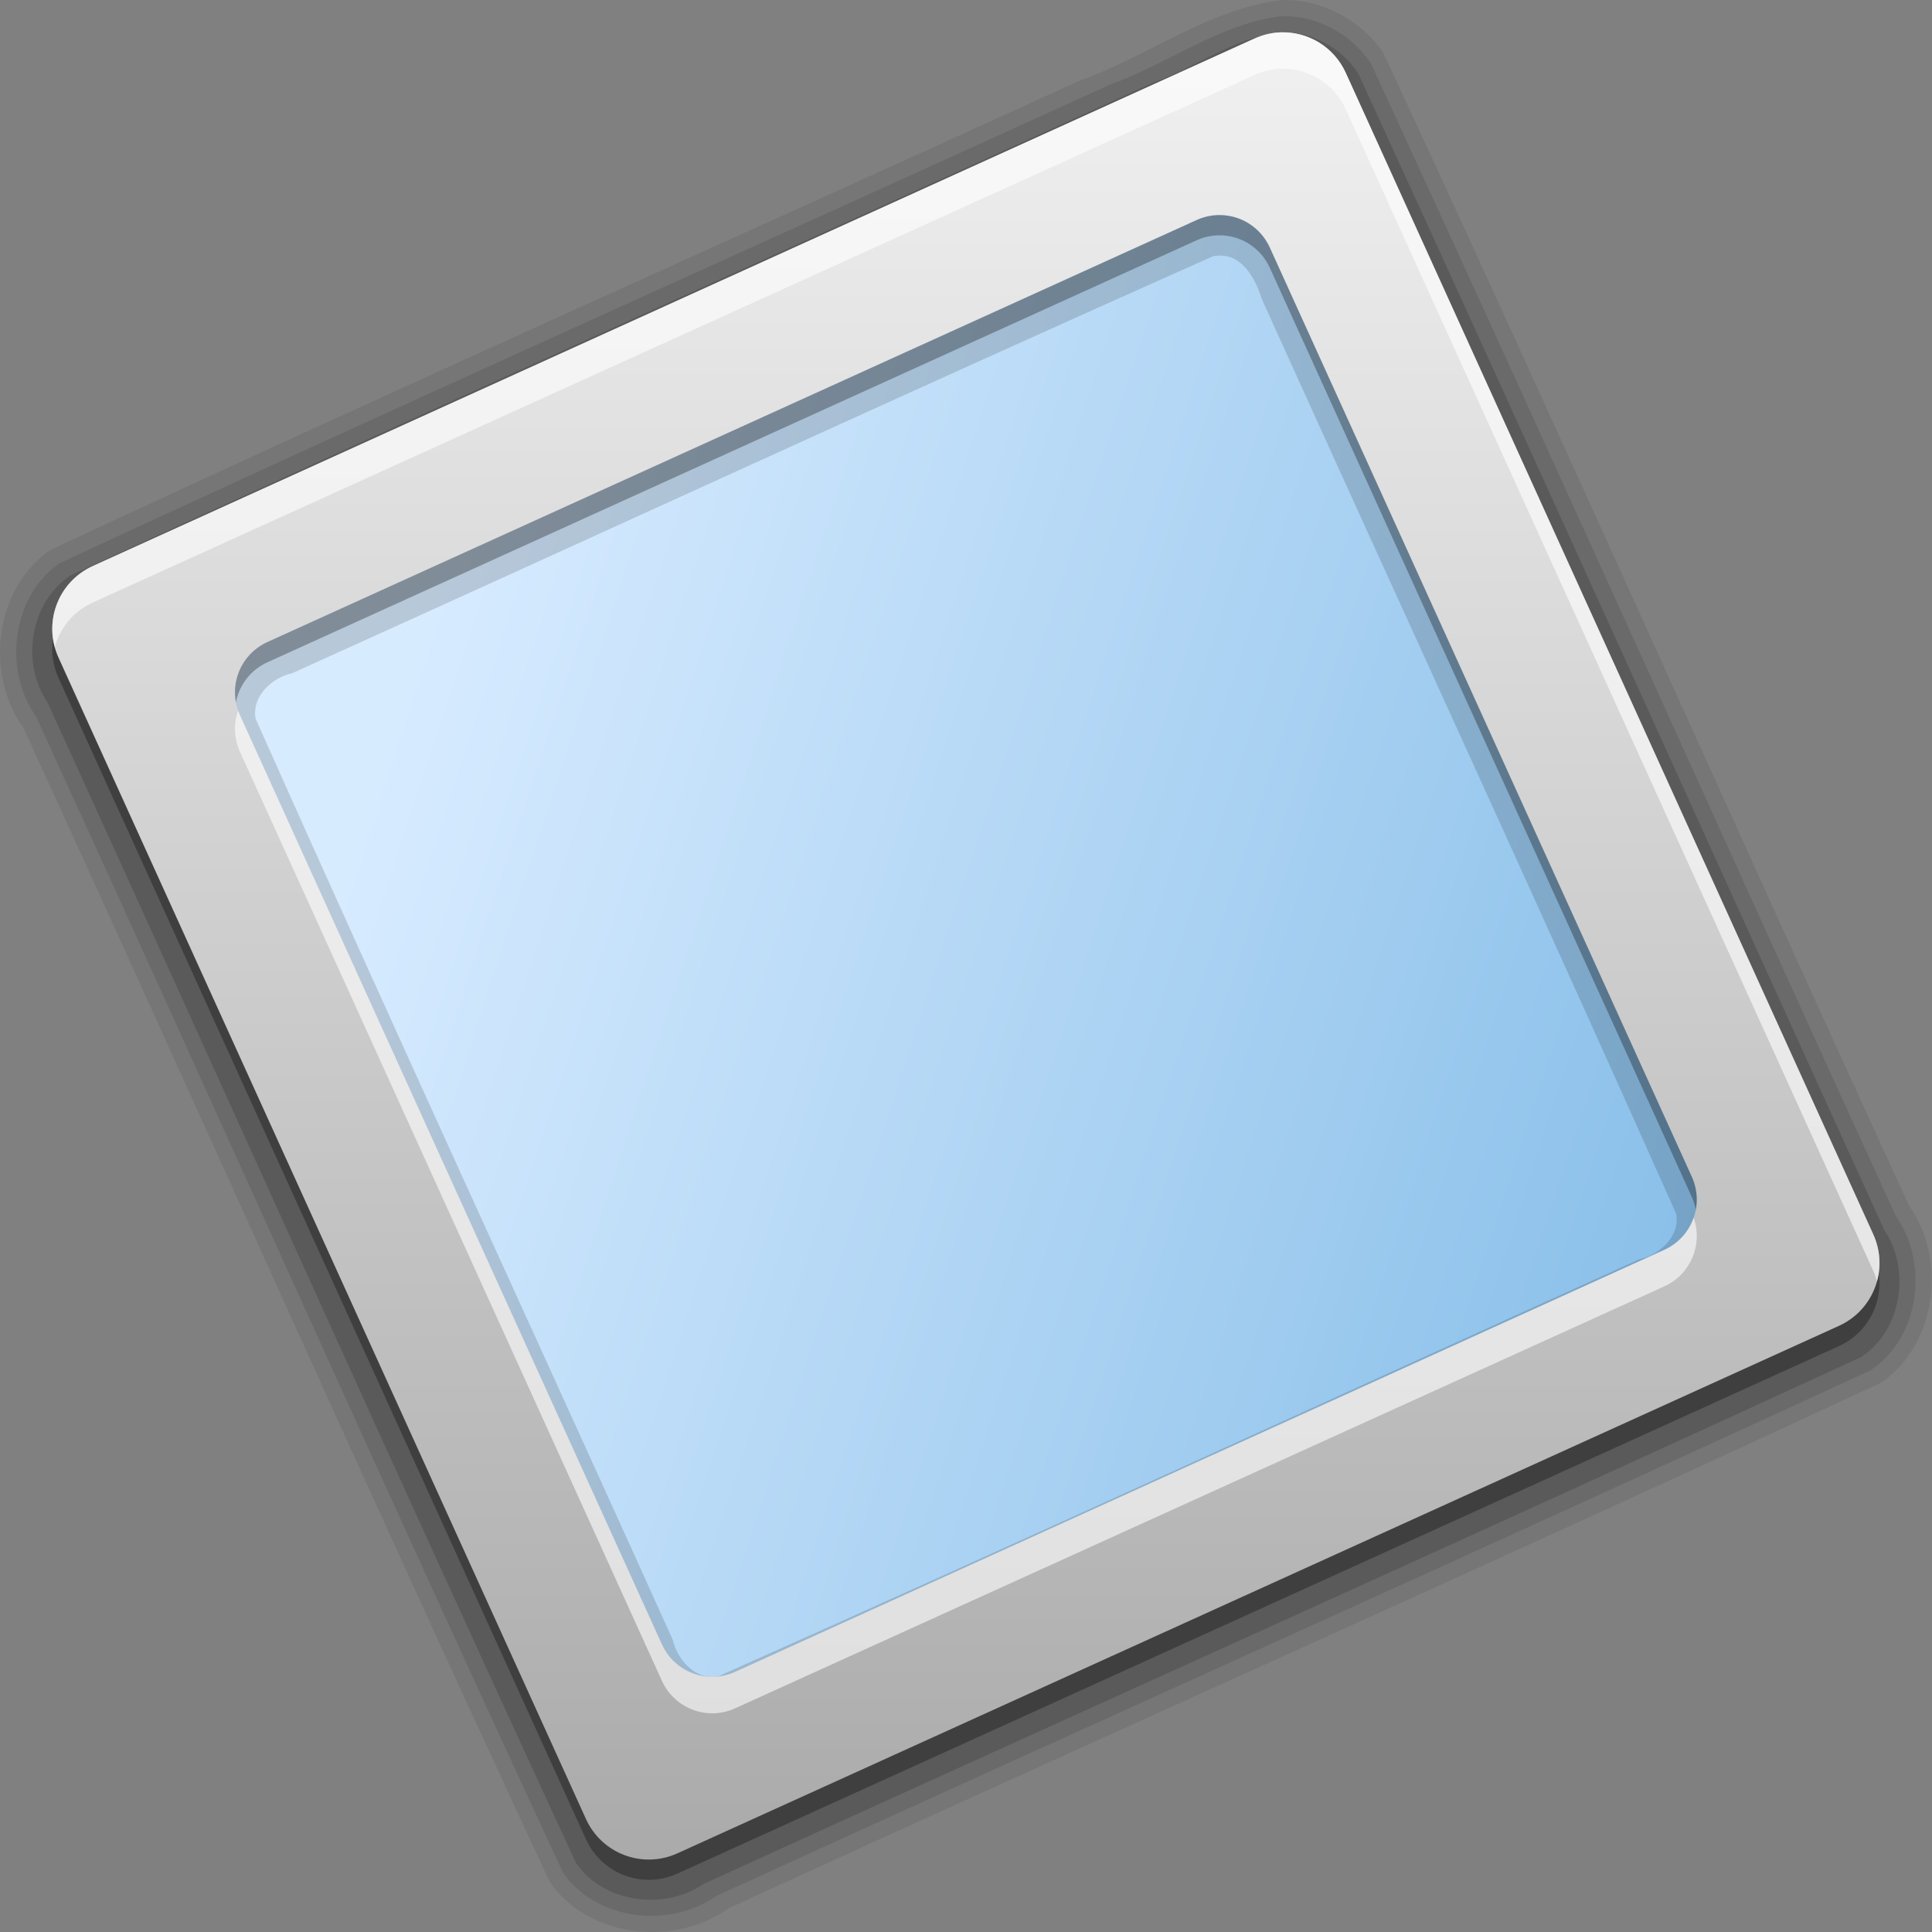 <?xml version="1.0" encoding="UTF-8" standalone="no"?>
<!-- Created with Inkscape (http://www.inkscape.org/) -->

<svg
   xmlns:osb="http://www.openswatchbook.org/uri/2009/osb"
   xmlns:dc="http://purl.org/dc/elements/1.1/"
   xmlns:cc="http://creativecommons.org/ns#"
   xmlns:rdf="http://www.w3.org/1999/02/22-rdf-syntax-ns#"
   xmlns:svg="http://www.w3.org/2000/svg"
   xmlns="http://www.w3.org/2000/svg"
   xmlns:xlink="http://www.w3.org/1999/xlink"
   xmlns:sodipodi="http://sodipodi.sourceforge.net/DTD/sodipodi-0.dtd"
   xmlns:inkscape="http://www.inkscape.org/namespaces/inkscape"
   width="256"
   height="256"
   id="svg2"
   version="1.1"
   inkscape:version="0.48+devel r11760"
   sodipodi:docname="dock-offline-qutim-0.2.1.svg">
  <rect width="100%" height="100%" fill="#808080" stroke="none"/>
  <defs
     id="defs4">
    <linearGradient
       id="linearGradient4683">
      <stop
         style="stop-color:#89bfe9;stop-opacity:1;"
         offset="0"
         id="stop4685" />
      <stop
         style="stop-color:#d7ebff;stop-opacity:1"
         offset="1"
         id="stop4687" />
    </linearGradient>
    <linearGradient
       osb:paint="gradient"
       id="linearGradient4156">
      <stop
         id="stop4158"
         offset="0"
         style="stop-color:#a7a7a7;stop-opacity:1" />
      <stop
         style="stop-color:#e1e1e1;stop-opacity:1;"
         offset="1"
         id="stop4160" />
    </linearGradient>
    <linearGradient
       id="linearGradient4094-5">
      <stop
         id="stop4096-8"
         offset="0"
         style="stop-color:#aaaaaa;stop-opacity:1;" />
      <stop
         id="stop4098-6"
         offset="1"
         style="stop-color:#f0f0f0;stop-opacity:1;" />
    </linearGradient>
    <linearGradient
       inkscape:collect="always"
       xlink:href="#linearGradient4094-5"
       id="linearGradient4422"
       gradientUnits="userSpaceOnUse"
       gradientTransform="matrix(0.269,0,0,0.269,-6.205,776.48)"
       x1="623.248"
       y1="993.461"
       x2="623.248"
       y2="98.363" />
    <linearGradient
       inkscape:collect="always"
       xlink:href="#linearGradient4683"
       id="linearGradient831"
       x1="189.415"
       y1="-967.004"
       x2="327.721"
       y2="-840.11"
       gradientUnits="userSpaceOnUse" />
  </defs>
  <sodipodi:namedview
     id="base"
     pagecolor="#ffffff"
     bordercolor="#666666"
     borderopacity="1.0"
     inkscape:pageopacity="0.0"
     inkscape:pageshadow="2"
     inkscape:zoom="1.7043185"
     inkscape:cx="65.140586"
     inkscape:cy="122.48588"
     inkscape:document-units="px"
     inkscape:current-layer="layer1"
     showgrid="false"
     inkscape:window-width="1440"
     inkscape:window-height="848"
     inkscape:window-x="-8"
     inkscape:window-y="-8"
     inkscape:window-maximized="1" />
  <g
     inkscape:label="Layer 1"
     inkscape:groupmode="layer"
     id="layer1"
     transform="translate(0,-796.362)">
    <path
       style="opacity:0.08;fill:#000000;fill-opacity:1;fill-rule:nonzero;stroke:none"
       d="m 169.883,796.368 c -9.697,1.13 -17.672,7.414 -26.704,10.629 -45.502,20.795 -91.23,41.1 -136.562,62.269 -7.328,5.126 -8.654,16.357 -3.558,23.463 23.403,50.955 46.095,102.236 69.818,153.045 5.139,7.38 16.482,8.612 23.656,3.441 50.876,-23.345 102.057,-46.047 152.797,-69.674 7.304,-5.096 8.684,-16.305 3.621,-23.421 -23.358,-50.865 -46.081,-102.03 -69.667,-152.785 -2.967,-4.324 -8.159,-7.109 -13.401,-6.965 z m -7.846,38.727 c 1.724,2.543 2.207,5.699 3.83,8.312 17.178,38.297 35.117,76.258 51.747,114.792 -2.615,1.961 -5.986,2.391 -8.749,4.105 -38.247,17.194 -76.211,35.07 -114.665,51.724 -2.089,-2.678 -2.445,-6.205 -4.259,-9.033 -17.144,-38.146 -34.99,-75.986 -51.578,-114.373 2.413,-1.984 5.684,-2.262 8.279,-3.947 38.405,-17.26 76.513,-35.193 115.144,-51.932 l 0.156,0.219 0.096,0.134 z"
       id="path4054-4"
       inkscape:connector-curvature="0" />
    <path
       style="opacity:0.1;fill:#000000;fill-opacity:1;fill-rule:nonzero;stroke:none"
       d="m 169.455,798.533 c -8.105,1.145 -14.823,6.343 -22.408,9.045 -46.36,21.181 -92.916,41.933 -139.145,63.399 -6.38,4.397 -7.51,14.199 -3.113,20.358 23.368,51.002 46.157,102.269 69.801,153.145 4.399,6.389 14.162,7.478 20.316,3.113 50.946,-23.303 102.098,-46.158 152.952,-69.658 6.549,-4.319 7.766,-14.178 3.34,-20.459 -23.27,-50.862 -46.101,-101.924 -69.541,-152.709 -2.605,-3.973 -7.42,-6.546 -12.201,-6.235 z m -7.485,33.91 c 2.892,0.982 2.991,4.519 4.358,6.8 17.828,39.628 36.239,79.002 53.678,118.796 -0.533,2.882 -3.945,3.221 -6.077,4.331 -39.936,17.955 -79.596,36.539 -119.72,54.057 -2.921,-0.827 -3.2,-4.321 -4.44,-6.606 -17.865,-39.743 -36.368,-79.206 -53.805,-119.133 0.606,-2.841 3.93,-3.172 6.101,-4.288 39.927,-17.955 79.571,-36.556 119.705,-54.033 l 0.201,0.075 z"
       id="path4024-2"
       inkscape:connector-curvature="0" />
    <rect
       ry="8.226"
       rx="8.226"
       transform="matrix(-0.91,0.414,-0.413,-0.911,0,0)"
       y="-982.358"
       x="183.324"
       height="168.231"
       width="168.218"
       id="rect4679"
       style="fill:url(#linearGradient831);fill-opacity:1;fill-rule:nonzero;stroke:none" />
    <path
       style="opacity:0.15;fill:#000000;fill-opacity:1;fill-rule:nonzero;stroke:none"
       d="m 169.405,800.656 c -5.991,0.804 -10.94,4.598 -16.536,6.624 -47.81,21.809 -95.764,43.31 -143.49,65.3 -5.398,3.525 -6.653,11.599 -3.094,16.843 23.398,51.233 46.387,102.664 70.03,153.78 3.64,5.322 11.72,6.372 16.939,2.777 51.086,-23.32 102.337,-46.285 153.337,-69.79 5.408,-3.507 6.645,-11.589 3.086,-16.843 -23.254,-51.048 -46.285,-102.198 -69.673,-153.186 -2.221,-3.553 -6.402,-5.75 -10.598,-5.505 z m -7.62,29.563 c 3.091,0.089 4.647,3.366 5.473,5.901 18.257,40.371 36.802,80.616 54.845,121.08 0.546,2.96 -2.188,5.426 -4.868,6.019 -40.713,18.408 -81.294,37.124 -122.112,55.29 -2.962,0.526 -5.379,-2.236 -5.985,-4.885 -18.384,-40.697 -37.088,-81.253 -55.273,-122.037 -0.53,-2.961 2.182,-5.453 4.868,-6.027 40.693,-18.395 81.254,-37.1 122.045,-55.265 0.333,-0.052 0.67,-0.072 1.007,-0.075 z"
       id="path4010-8"
       inkscape:connector-curvature="0" />
    <path
       style="opacity:0.3;fill:#000000;fill-opacity:1;fill-rule:nonzero;stroke:none"
       d="m 169.748,803.333 c -1.19,0.033 -2.393,0.308 -3.548,0.832 L 12.305,874.045 c -4.621,2.098 -6.653,7.515 -4.555,12.136 L 77.638,1040.066 c 2.098,4.621 7.508,6.653 12.128,4.555 L 243.66,974.733 c 4.621,-2.098 6.653,-7.508 4.555,-12.128 l -69.888,-153.893 c -1.574,-3.466 -5.011,-5.477 -8.58,-5.379 z m -8.353,24.211 c 2.855,-0.078 5.603,1.533 6.862,4.305 l 55.913,123.114 c 1.679,3.697 0.05,8.021 -3.647,9.7 L 97.409,1020.576 c -3.697,1.679 -8.021,0.05 -9.7,-3.647 L 31.796,893.815 c -1.679,-3.697 -0.05,-8.021 3.647,-9.7 l 123.115,-55.913 c 0.924,-0.42 1.885,-0.632 2.837,-0.658 z"
       id="path4022-2"
       inkscape:export-filename="C:\Users\Madnester\Desktop\Sketches\256.png"
       inkscape:export-xdpi="23.039482"
       inkscape:export-ydpi="23.039482"
       inkscape:connector-curvature="0" />
    <path
       inkscape:connector-curvature="0"
       inkscape:export-ydpi="23.039482"
       inkscape:export-xdpi="23.039482"
       inkscape:export-filename="C:\Users\Madnester\Desktop\Sketches\256.png"
       id="path4021-8"
       d="m 169.748,800.647 c -1.19,0.033 -2.393,0.308 -3.548,0.832 L 12.305,871.359 c -4.621,2.098 -6.653,7.515 -4.555,12.136 L 77.638,1037.38 c 2.098,4.621 7.508,6.653 12.128,4.555 L 243.66,972.048 c 4.621,-2.098 6.653,-7.508 4.555,-12.128 l -69.888,-153.893 c -1.574,-3.466 -5.011,-5.477 -8.58,-5.379 z m -8.353,24.211 c 2.855,-0.078 5.603,1.533 6.862,4.305 l 55.913,123.114 c 1.679,3.697 0.05,8.021 -3.647,9.7 L 97.409,1017.89 c -3.697,1.679 -8.021,0.05 -9.7,-3.647 L 31.796,891.129 c -1.679,-3.697 -0.05,-8.021 3.647,-9.7 l 123.115,-55.913 c 0.924,-0.42 1.885,-0.632 2.837,-0.658 z"
       style="fill:url(#linearGradient4422);fill-opacity:1;fill-rule:nonzero;stroke:none" />
    <path
       inkscape:connector-curvature="0"
       style="opacity:0.6;fill:#ffffff;fill-opacity:1;fill-rule:nonzero;stroke:none"
       d="m 169.749,800.644 c -1.19,0.033 -2.394,0.315 -3.55,0.839 L 12.307,871.359 c -4.163,1.891 -6.219,6.472 -5.052,10.741 0.697,-2.527 2.47,-4.735 5.052,-5.908 L 166.199,806.316 c 1.155,-0.525 2.36,-0.807 3.55,-0.839 3.569,-0.098 7.002,1.913 8.576,5.379 l 69.893,153.901 c 0.208,0.457 0.367,0.916 0.495,1.385 0.55,-1.994 0.431,-4.179 -0.495,-6.218 L 178.325,806.023 c -1.574,-3.466 -5.007,-5.477 -8.576,-5.379 z m -138.2,89.865 c -0.602,1.716 -0.572,3.66 0.243,5.454 l 55.913,123.112 c 1.679,3.697 6.004,5.329 9.701,3.65 L 220.526,966.813 c 3.493,-1.586 5.138,-5.539 3.894,-9.088 -0.638,1.82 -1.99,3.39 -3.894,4.255 L 97.405,1017.892 c -3.697,1.679 -8.022,0.046 -9.701,-3.65 L 31.792,891.13 c -0.094,-0.206 -0.17,-0.412 -0.243,-0.621 z"
       id="path4080" />
  </g>
</svg>
